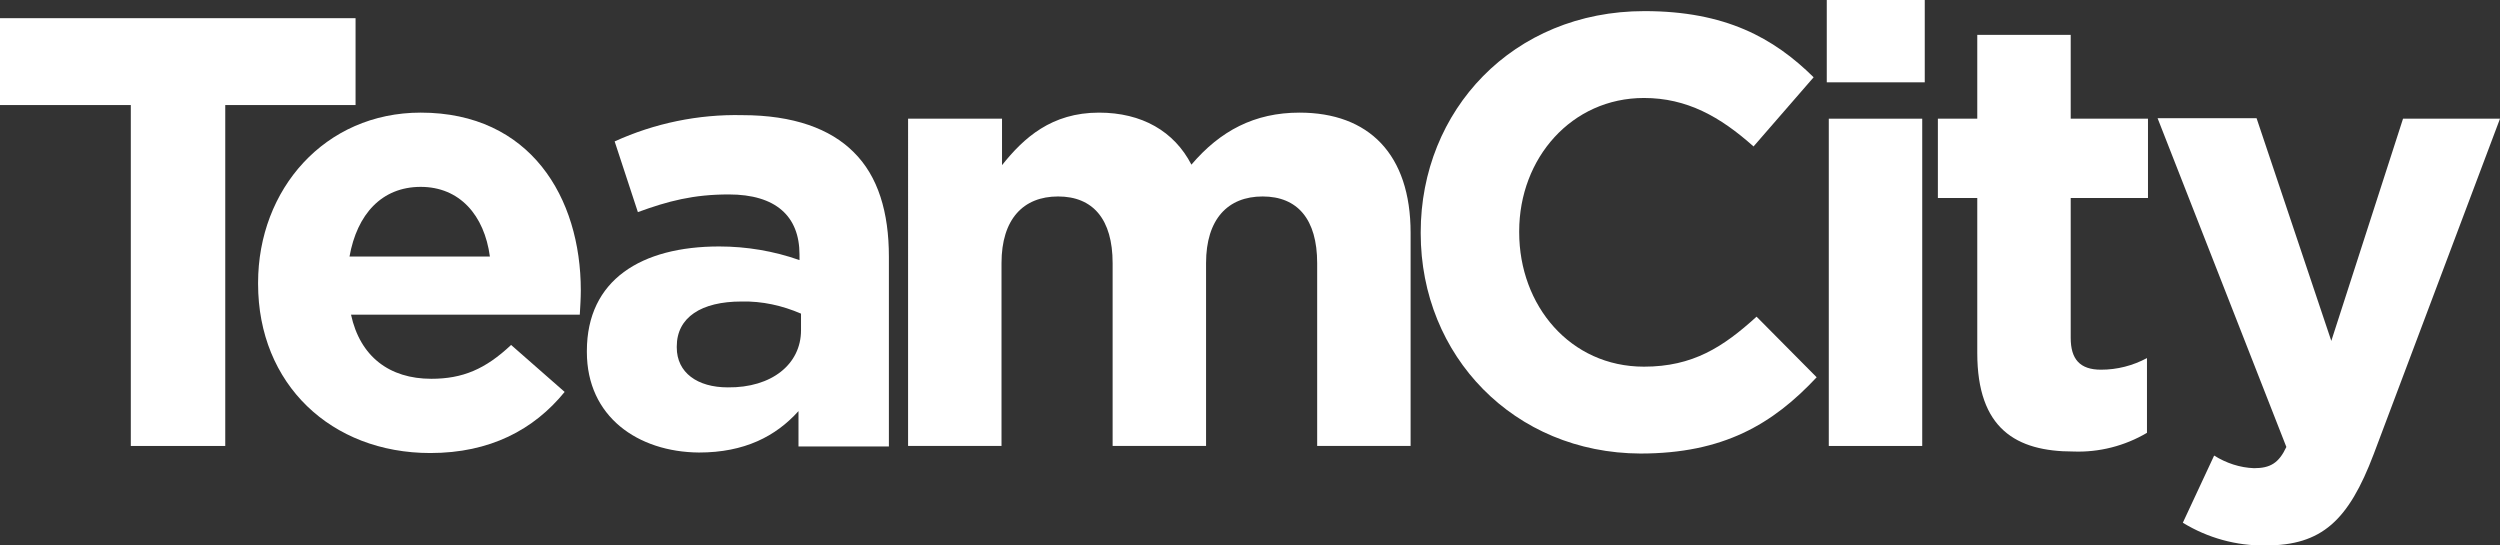 <?xml version="1.0" encoding="utf-8"?>
<!-- Generator: Adobe Illustrator 22.1.0, SVG Export Plug-In . SVG Version: 6.00 Build 0)  -->
<svg version="1.1" id="Layer_1" xmlns="http://www.w3.org/2000/svg" xmlns:xlink="http://www.w3.org/1999/xlink" x="0px" y="0px"
	 viewBox="0 0 495 108" style="enable-background:new 0 0 495 108;" xml:space="preserve">
<rect x="0" y="0" width="495" height="108" fill="#333333" stroke="none"/>
<style type="text/css">
	.st0{fill:#FFFFFF;}
</style>
<title>logos_artboards</title>
<g>
	<path class="st0" d="M25.9,20.8H0V3.6h70.4v17.2H44.6v67.5H25.9V20.8z"/>
	<path class="st0" d="M51.1,56.2V56c0-18.5,13.2-33.7,32.2-33.7c21.7,0,31.7,16.8,31.7,35.2c0,1.5-0.1,3.1-0.2,4.8H69.5
		C71.3,70.6,77.1,75,85.4,75c6.2,0,10.7-1.9,15.8-6.7l10.6,9.3c-6.1,7.5-14.8,12.1-26.6,12.1C65.6,89.7,51.1,76.1,51.1,56.2z
		 M97,50.8c-1.1-8.2-6-13.8-13.7-13.8c-7.7,0-12.6,5.4-14.1,13.8H97z"/>
	<path class="st0" d="M116.2,69.7v-0.2c0-14.1,10.8-20.7,26.2-20.7c5.4,0,10.8,0.9,15.9,2.7v-1.1c0-7.6-4.7-11.9-14-11.9
		c-7,0-12,1.3-18,3.5l-4.6-14c7.9-3.6,16.6-5.4,25.3-5.2c10.1,0,17.4,2.7,22,7.3c4.9,4.8,7,12,7,20.7v37.6h-17.9v-7
		c-4.5,5-10.7,8.2-19.7,8.2C126.3,89.5,116.2,82.5,116.2,69.7z M158.6,65.4v-3.3c-3.7-1.6-7.7-2.5-11.8-2.4
		c-7.9,0-12.8,3.1-12.8,8.9v0.2c0,5,4.1,7.9,10.1,7.9C152.8,76.8,158.6,72.1,158.6,65.4L158.6,65.4z"/>
	<path class="st0" d="M179.9,23.5h18.5v9.2c4.3-5.4,9.8-10.4,19.2-10.4c8.5,0,14.9,3.7,18.3,10.3c5.7-6.7,12.5-10.3,21.4-10.3
		c13.7,0,22,8.2,22,23.8v42.2h-18.5V52.1c0-8.7-3.9-13.2-10.8-13.2s-11.2,4.5-11.2,13.2v36.2h-18.5V52.1c0-8.7-3.9-13.2-10.8-13.2
		c-6.9,0-11.2,4.5-11.2,13.2v36.2h-18.5V23.5z"/>
	<path class="st0" d="M281.3,46.2V46c0-24.1,18.2-43.8,44.3-43.8c16,0,25.6,5.3,33.5,13.1l-11.9,13.7c-6.6-5.9-13.2-9.6-21.7-9.6
		c-14.3,0-24.7,11.9-24.7,26.4V46c0,14.5,10.1,26.6,24.7,26.6c9.7,0,15.7-3.9,22.3-9.9l11.9,12c-8.7,9.3-18.5,15.1-34.9,15.1
		C299.8,89.7,281.3,70.5,281.3,46.2z"/>
	<path class="st0" d="M361.7,0h19.4v16.3h-19.4V0z M362.1,23.5h18.5v64.8h-18.5V23.5z"/>
	<path class="st0" d="M391.5,69.9V39.2h-7.8V23.5h7.8V6.9H410v16.6h15.3v15.7H410v27.7c0,4.2,1.8,6.3,6,6.3c3.2,0,6.3-0.8,9.1-2.3
		v14.8c-4.4,2.6-9.5,3.9-14.6,3.7C399.2,89.4,391.5,84.9,391.5,69.9z"/>
	<path class="st0" d="M475.8,23.5H495l-25,66.4c-5,13.2-10.3,18.1-21.4,18.1c-5.8,0.1-11.5-1.5-16.4-4.5l6.2-13.3
		c2.4,1.5,5.1,2.4,7.9,2.5c3.2,0,4.9-1,6.4-4.2l-25.5-65.1h19.6l14.8,44.1L475.8,23.5z"/>
</g>
</svg>
